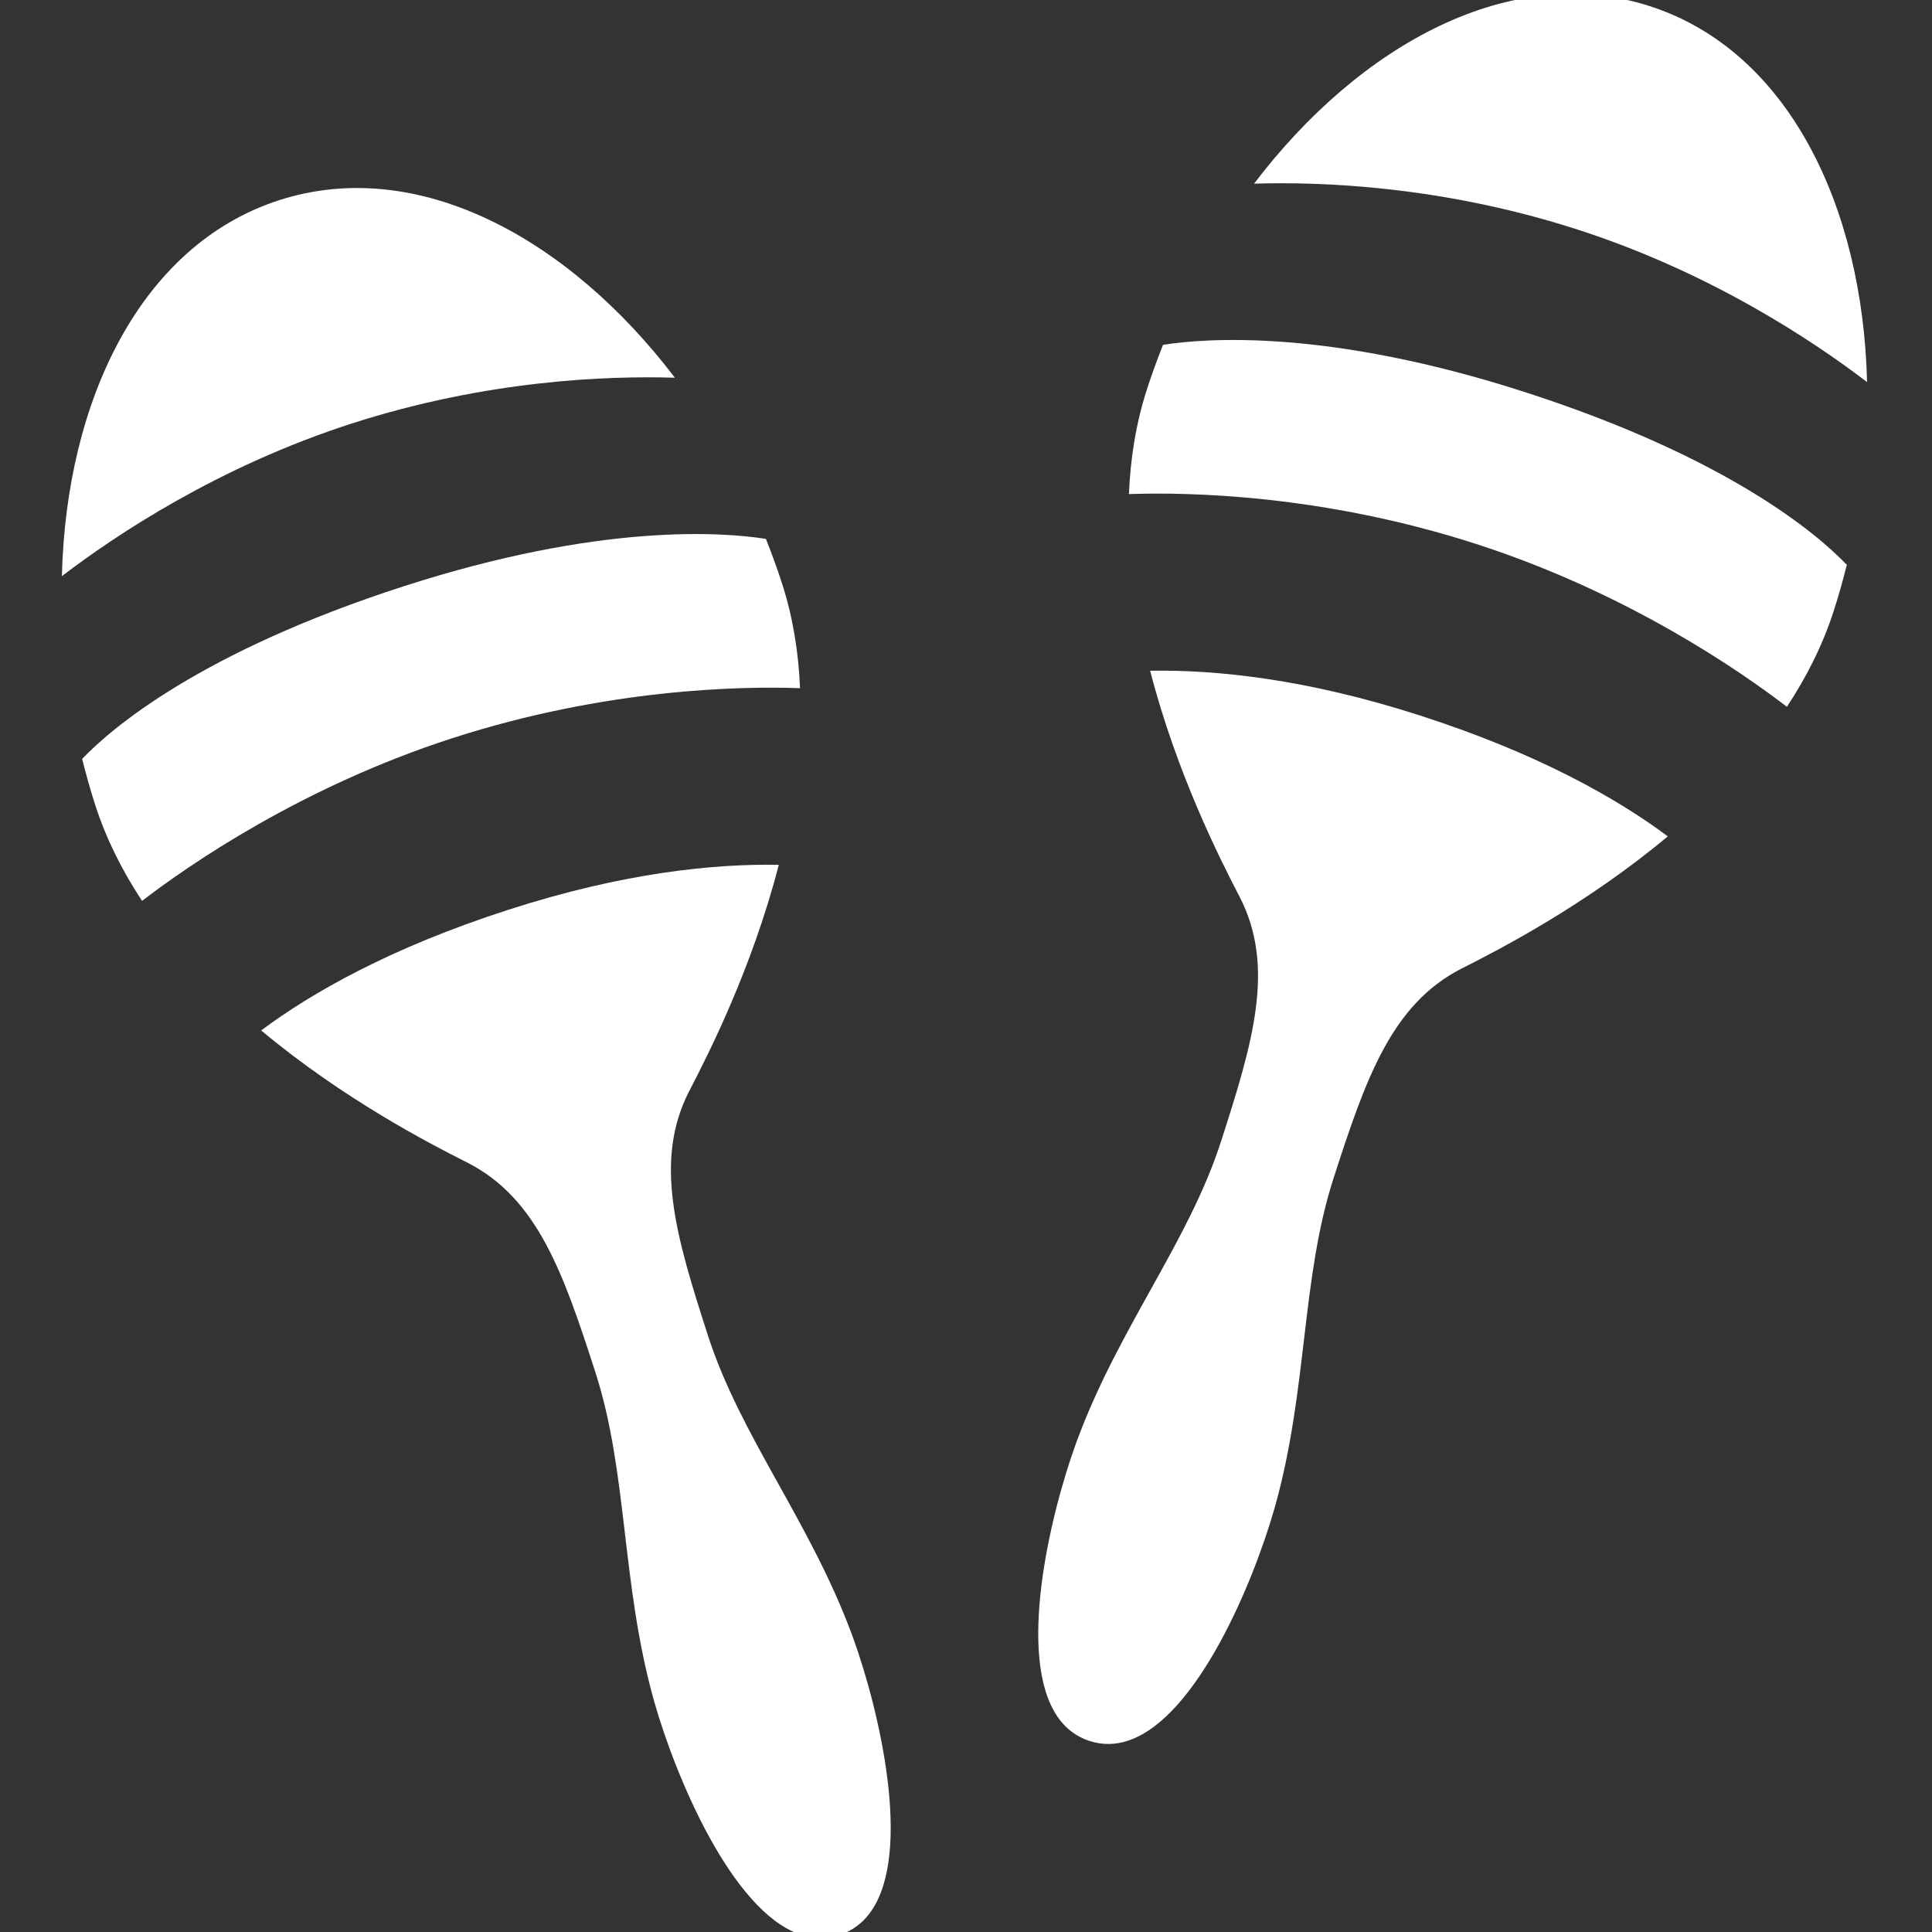 <?xml version="1.0" encoding="utf-8"?>
<!-- Generator: Adobe Illustrator 16.0.0, SVG Export Plug-In . SVG Version: 6.00 Build 0)  -->
<!DOCTYPE svg PUBLIC "-//W3C//DTD SVG 1.1//EN" "http://www.w3.org/Graphics/SVG/1.1/DTD/svg11.dtd">
<svg fill="#ffffff" version="1.1" id="Layer_1" xmlns="http://www.w3.org/2000/svg" xmlns:xlink="http://www.w3.org/1999/xlink" x="0px" y="0px"
	 width="250px" height="250px" viewBox="0 0 250 250" enable-background="new 0 0 250 250" xml:space="preserve">
<rect x="0" y="0" width="250" height="250" fill="#333333" stroke="none"/>
<g>
	<path d="M45.454,54.822c17.45-5.635,33.125-6.215,41.876-5.944c-13.728-18.067-33.286-28.759-51.214-22.97
		C18.172,31.704,8.56,51.846,8.008,74.553C15.037,69.184,28.264,60.374,45.454,54.822z"/>
	<path d="M10.629,98.2c0.5,2.02,1.069,4.028,1.712,6.018c1.422,4.403,3.513,8.525,6.044,12.353
		c6.08-4.665,20.65-14.754,40.205-21.069c19.907-6.429,37.362-6.72,44.933-6.455c-0.188-4.575-0.902-9.131-2.321-13.525
		c-0.632-1.958-1.333-3.889-2.094-5.79c-5.568-0.877-21.428-2.085-46.86,6.128C25.898,84.369,14.422,94.243,10.629,98.2z"/>
	<path d="M65.768,117.726c-15.287,4.937-25.437,10.737-31.973,15.612c10.666,8.91,21.886,14.678,26.367,16.945
		c0.11,0.057,0.225,0.111,0.332,0.166c9.062,4.639,12.388,14.236,16.55,27.125c4.186,12.961,3.346,27.246,7.513,42.256
		c0.048,0.176,0.099,0.354,0.15,0.533c2.74,9.562,9.935,26.826,18.756,29.934c0.5,0.176,1.004,0.307,1.514,0.387
		c0.339,0.055,0.681,0.086,1.024,0.096c0.859,0.021,1.73-0.1,2.61-0.383c0.881-0.285,1.659-0.695,2.342-1.217
		c0.273-0.209,0.532-0.434,0.775-0.676c0.366-0.363,0.699-0.766,1-1.199c5.339-7.68,1.078-25.891-2.293-35.25
		c-0.064-0.176-0.127-0.35-0.19-0.52c-5.401-14.613-14.436-25.709-18.622-38.67c-4.162-12.889-7.079-22.619-2.44-31.682
		c0.054-0.107,0.116-0.219,0.172-0.328c2.296-4.436,7.974-15.58,11.419-28.947C92.443,111.757,80.684,112.909,65.768,117.726z"/>
</g>
<g>
	<path d="M204.152,29.71c-17.45-5.635-33.125-6.216-41.877-5.944C176.003,5.7,195.562-4.993,213.489,0.797
		c17.944,5.795,27.557,25.937,28.108,48.645C234.568,44.072,221.343,35.262,204.152,29.71z"/>
	<path d="M238.977,73.088c-0.5,2.02-1.069,4.028-1.712,6.018c-1.422,4.403-3.514,8.525-6.044,12.353
		c-6.079-4.665-20.649-14.754-40.205-21.069c-19.907-6.429-37.362-6.72-44.933-6.455c0.188-4.575,0.902-9.131,2.321-13.525
		c0.632-1.958,1.333-3.889,2.094-5.79c5.569-0.877,21.429-2.085,46.86,6.128C223.707,59.257,235.185,69.131,238.977,73.088z"/>
	<path d="M183.838,92.614c15.288,4.937,25.438,10.736,31.974,15.612c-10.665,8.909-21.887,14.678-26.367,16.946
		c-0.109,0.055-0.226,0.11-0.332,0.165c-9.062,4.638-12.389,14.237-16.551,27.125c-4.185,12.961-3.346,27.244-7.512,42.256
		c-0.049,0.176-0.099,0.354-0.151,0.533c-2.739,9.562-9.934,26.826-18.756,29.932c-0.499,0.178-1.004,0.307-1.513,0.389
		c-0.34,0.055-0.681,0.086-1.024,0.096c-0.858,0.021-1.73-0.1-2.61-0.385c-0.881-0.283-1.658-0.695-2.342-1.215
		c-0.273-0.209-0.531-0.434-0.775-0.676c-0.366-0.365-0.698-0.766-1.001-1.201c-5.339-7.678-1.077-25.889,2.294-35.248
		c0.063-0.176,0.126-0.35,0.189-0.52c5.4-14.613,14.436-25.709,18.622-38.67c4.162-12.889,7.078-22.619,2.439-31.682
		c-0.054-0.107-0.115-0.219-0.173-0.327c-2.295-4.437-7.973-15.581-11.419-28.948C157.163,86.645,168.922,87.797,183.838,92.614z"/>
</g>
</svg>
